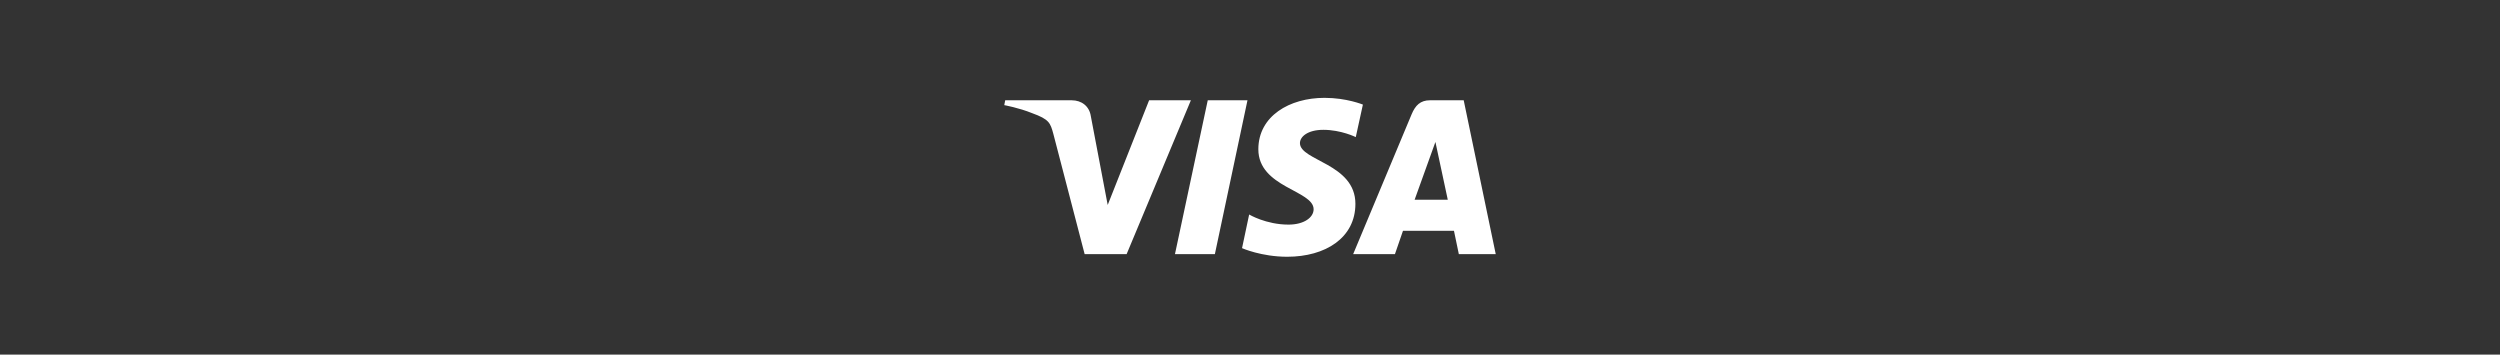 <svg xmlns="http://www.w3.org/2000/svg" width="282" height="40" fill="none"><rect width="100%" height="100%" fill="#333333" stroke="none"/><g clip-path="url(#a)" style="mix-blend-mode:luminosity"><path fill="#fff" d="M149.401 11.037c-3.931 0-7.46 2.046-7.46 5.8 0 4.323 6.235 4.618 6.235 6.769 0 .907-1.057 1.73-2.833 1.73-2.536 0-4.438-1.14-4.438-1.14l-.803 3.796s2.177.97 5.093.97c4.312 0 7.694-2.13 7.694-5.968 0-4.555-6.256-4.85-6.256-6.853 0-.717.866-1.497 2.642-1.497 2.007 0 3.656.822 3.656.822l.803-3.67c-.021 0-1.818-.759-4.333-.759m-36.015.274-.105.549s1.648.295 3.149.907c1.923.696 2.05 1.096 2.388 2.34l3.53 13.56h4.734l7.25-17.356h-4.713l-4.671 11.81-1.903-10.017c-.169-1.139-1.056-1.792-2.155-1.792zm22.848 0-3.699 17.356h4.502l3.678-17.355zm25.067 0c-1.078 0-1.649.57-2.072 1.582l-6.594 15.774h4.713l.909-2.636h5.749l.55 2.636h4.163l-3.614-17.356zm.613 4.703 1.395 6.517h-3.741z"/></g><defs><clipPath id="a"><path fill="#fff" d="M113.281 11.037h55.438v17.925h-55.438z"/></clipPath></defs></svg>